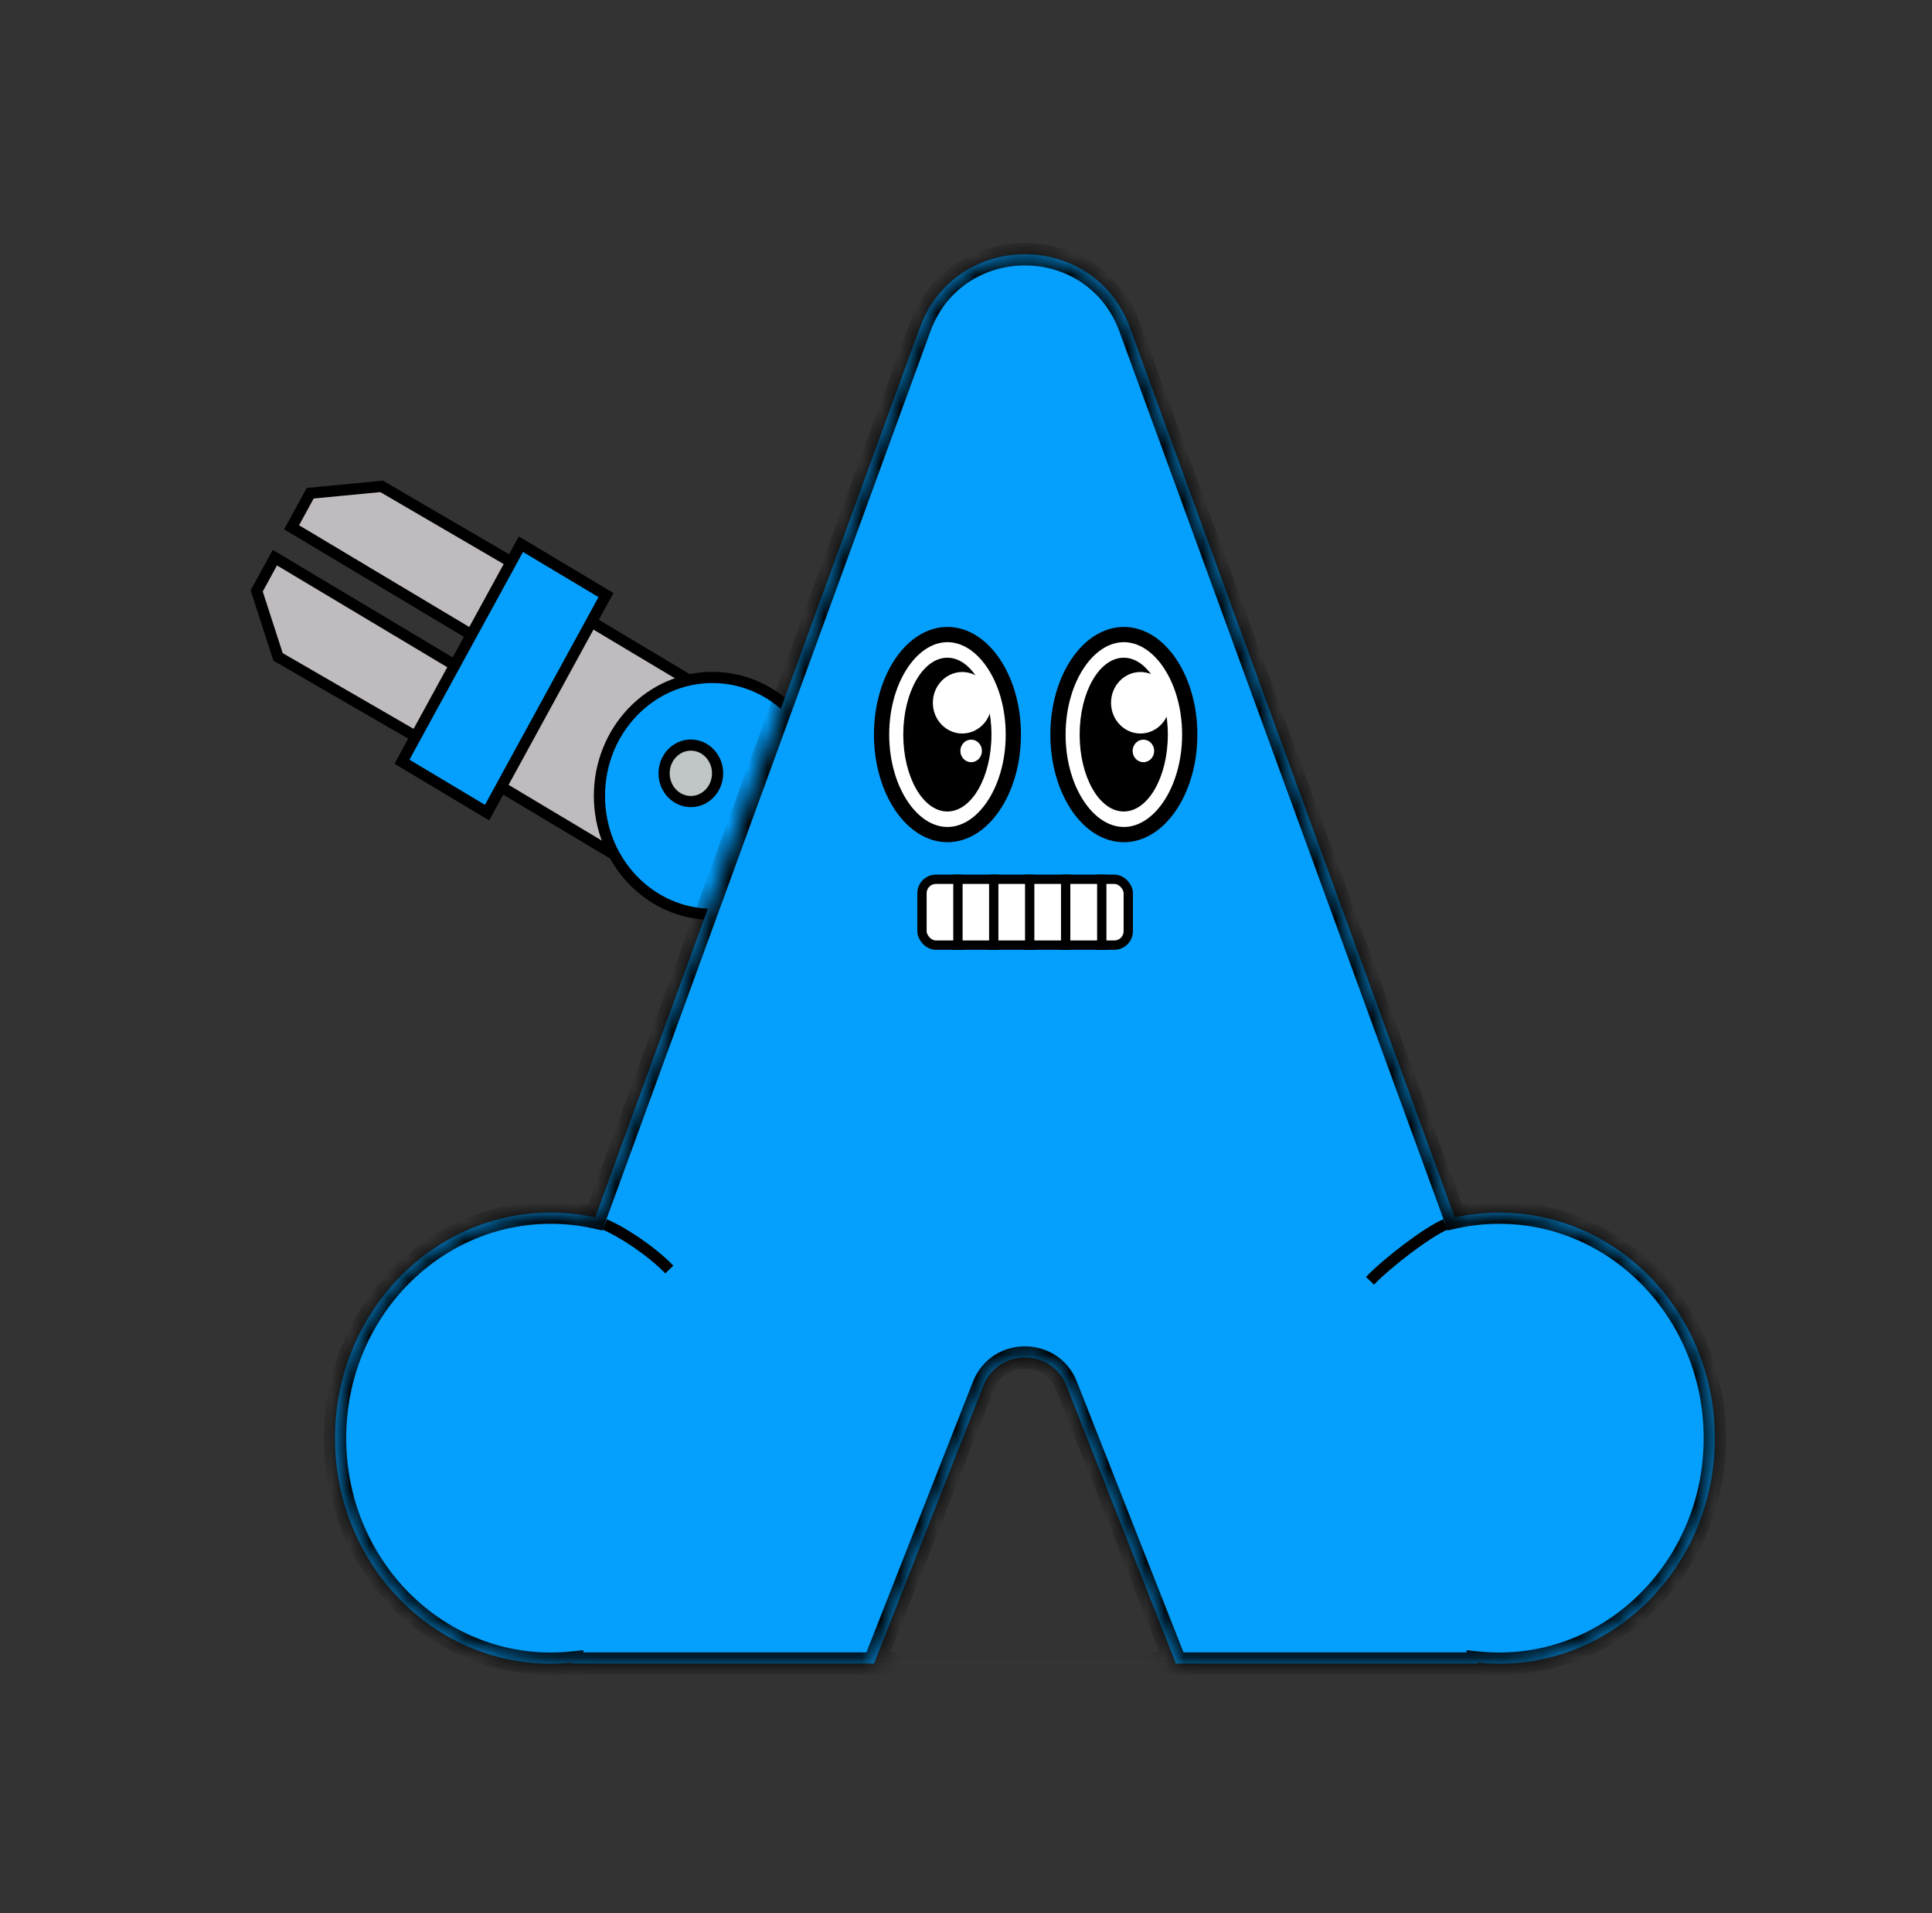 <svg width="102" height="101" viewBox="0 0 102 101" fill="none" xmlns="http://www.w3.org/2000/svg">
<rect x="0" y="0" width="102" height="101" fill="#333333" stroke="none"/>
<rect x="0.395" y="-0.108" width="9.924" height="9.772" transform="matrix(0.48 -0.878 0.858 0.513 25.517 41.435)" fill="#C0BBBF" stroke="black" stroke-width="0.59"/>
<path d="M23.236 39.624L14.68 34.675L13.552 31.193L14.512 29.436L25.284 35.875L23.236 39.624Z" fill="#C0BBBF" stroke="black" stroke-width="0.59"/>
<path d="M15.395 27.834L16.377 26.036L20.147 25.674L28.275 30.415L26.167 34.273L15.395 27.834Z" fill="#C0BBBF" stroke="black" stroke-width="0.59"/>
<rect x="0.395" y="-0.108" width="13.078" height="5.235" transform="matrix(0.48 -0.878 0.858 0.513 21.126 40.611)" fill="#05A0FD" stroke="black" stroke-width="0.59"/>
<path d="M43.578 42.013C43.578 45.478 40.894 48.265 37.612 48.265C34.33 48.265 31.647 45.478 31.647 42.013C31.647 38.547 34.33 35.76 37.612 35.76C40.894 35.76 43.578 38.547 43.578 42.013Z" fill="#05A0FD" stroke="black" stroke-width="0.59"/>
<mask id="path-7-inside-1_441_7754" fill="white">
<path fill-rule="evenodd" clip-rule="evenodd" d="M59.656 17.301C57.767 12.128 50.45 12.129 48.562 17.302L31.425 64.264C30.665 64.097 29.878 64.01 29.07 64.01C22.784 64.01 17.688 69.34 17.688 75.915C17.688 82.49 22.784 87.82 29.07 87.82C29.454 87.82 29.833 87.8 30.207 87.761V87.813H78.016V87.761C78.389 87.8 78.769 87.82 79.153 87.82C85.439 87.82 90.535 82.49 90.535 75.915C90.535 69.34 85.439 64.01 79.153 64.01C78.348 64.01 77.562 64.097 76.805 64.263L59.656 17.301ZM51.913 73.154C52.698 71.159 55.523 71.158 56.308 73.154L62.081 87.811H46.145L51.913 73.154Z"/>
</mask>
<path fill-rule="evenodd" clip-rule="evenodd" d="M59.656 17.301C57.767 12.128 50.45 12.129 48.562 17.302L31.425 64.264C30.665 64.097 29.878 64.01 29.07 64.01C22.784 64.01 17.688 69.34 17.688 75.915C17.688 82.49 22.784 87.82 29.07 87.82C29.454 87.82 29.833 87.8 30.207 87.761V87.813H78.016V87.761C78.389 87.8 78.769 87.82 79.153 87.82C85.439 87.82 90.535 82.49 90.535 75.915C90.535 69.34 85.439 64.01 79.153 64.01C78.348 64.01 77.562 64.097 76.805 64.263L59.656 17.301ZM51.913 73.154C52.698 71.159 55.523 71.158 56.308 73.154L62.081 87.811H46.145L51.913 73.154Z" fill="#05A0FD"/>
<path d="M48.562 17.302L49.117 17.505L48.562 17.302ZM59.656 17.301L60.21 17.099L59.656 17.301ZM31.425 64.264L31.298 64.841L31.802 64.952L31.979 64.467L31.425 64.264ZM30.207 87.761H30.797V87.106L30.146 87.174L30.207 87.761ZM30.207 87.813H29.617V88.403H30.207V87.813ZM78.016 87.813V88.403H78.606V87.813H78.016ZM78.016 87.761L78.076 87.174L77.425 87.106V87.761H78.016ZM76.805 64.263L76.25 64.466L76.427 64.95L76.931 64.84L76.805 64.263ZM56.308 73.154L56.858 72.938L56.308 73.154ZM51.913 73.154L51.364 72.938L51.913 73.154ZM62.081 87.811V88.401H62.948L62.63 87.594L62.081 87.811ZM46.145 87.811L45.595 87.594L45.278 88.401H46.145V87.811ZM49.117 17.505C50.816 12.849 57.401 12.848 59.101 17.504L60.21 17.099C58.133 11.408 50.084 11.409 48.008 17.1L49.117 17.505ZM31.979 64.467L49.117 17.505L48.008 17.1L30.87 64.062L31.979 64.467ZM31.551 63.688C30.75 63.512 29.921 63.419 29.07 63.419V64.6C29.834 64.6 30.579 64.683 31.298 64.841L31.551 63.688ZM29.07 63.419C22.433 63.419 17.097 69.039 17.097 75.915H18.278C18.278 69.64 23.135 64.6 29.07 64.6V63.419ZM17.097 75.915C17.097 82.79 22.433 88.41 29.07 88.41V87.229C23.135 87.229 18.278 82.189 18.278 75.915H17.097ZM29.07 88.41C29.474 88.41 29.874 88.389 30.268 88.348L30.146 87.174C29.793 87.21 29.434 87.229 29.07 87.229V88.41ZM29.617 87.761V87.813H30.797V87.761H29.617ZM30.207 88.403H78.016V87.222H30.207V88.403ZM78.606 87.813V87.761H77.425V87.813H78.606ZM77.954 88.348C78.349 88.389 78.748 88.41 79.153 88.41V87.229C78.789 87.229 78.43 87.21 78.076 87.174L77.954 88.348ZM79.153 88.41C85.79 88.41 91.126 82.79 91.126 75.915H89.945C89.945 82.189 85.088 87.229 79.153 87.229V88.41ZM91.126 75.915C91.126 69.039 85.79 63.419 79.153 63.419V64.6C85.088 64.6 89.945 69.64 89.945 75.915H91.126ZM79.153 63.419C78.305 63.419 77.477 63.511 76.678 63.686L76.931 64.84C77.647 64.683 78.39 64.6 79.153 64.6V63.419ZM59.101 17.504L76.25 64.466L77.359 64.061L60.21 17.099L59.101 17.504ZM56.858 72.938C55.875 70.443 52.345 70.444 51.364 72.938L52.462 73.371C53.051 71.874 55.17 71.874 55.759 73.37L56.858 72.938ZM62.63 87.594L56.858 72.938L55.759 73.37L61.531 88.027L62.63 87.594ZM46.145 88.401H62.081V87.22H46.145V88.401ZM51.364 72.938L45.595 87.594L46.694 88.027L52.462 73.371L51.364 72.938Z" fill="black" mask="url(#path-7-inside-1_441_7754)"/>
<path d="M37.885 40.821C37.885 41.656 37.241 42.311 36.473 42.311C35.705 42.311 35.061 41.656 35.061 40.821C35.061 39.985 35.705 39.33 36.473 39.33C37.241 39.33 37.885 39.985 37.885 40.821Z" fill="#C0C6C6" stroke="black" stroke-width="0.59"/>
<path d="M31.922 64.633C32.87 65.03 34.426 66.061 35.337 67.014" stroke="black" stroke-width="0.59"/>
<path d="M76.312 64.633C75.364 65.03 73.239 66.656 72.329 67.609" stroke="black" stroke-width="0.59"/>
<path d="M53.499 38.776C53.499 40.274 53.084 41.613 52.433 42.566C51.78 43.522 50.921 44.055 50.021 44.055C49.122 44.055 48.262 43.522 47.61 42.566C46.959 41.613 46.543 40.274 46.543 38.776C46.543 37.277 46.959 35.938 47.61 34.985C48.262 34.03 49.122 33.496 50.021 33.496C50.921 33.496 51.78 34.03 52.433 34.985C53.084 35.938 53.499 37.277 53.499 38.776Z" fill="white" stroke="black" stroke-width="0.805"/>
<ellipse cx="50.016" cy="38.777" rx="2.328" ry="4.059" fill="black"/>
<ellipse cx="50.802" cy="37.096" rx="1.552" ry="1.623" fill="white"/>
<ellipse cx="51.272" cy="39.638" rx="0.569" ry="0.595" fill="white"/>
<path d="M62.812 38.776C62.812 40.274 62.396 41.613 61.745 42.566C61.093 43.522 60.233 44.055 59.334 44.055C58.434 44.055 57.574 43.522 56.922 42.566C56.271 41.613 55.856 40.274 55.856 38.776C55.856 37.277 56.271 35.938 56.922 34.985C57.574 34.03 58.434 33.496 59.334 33.496C60.233 33.496 61.093 34.03 61.745 34.985C62.396 35.938 62.812 37.277 62.812 38.776Z" fill="white" stroke="black" stroke-width="0.805"/>
<ellipse cx="59.328" cy="38.777" rx="2.328" ry="4.059" fill="black"/>
<ellipse cx="60.209" cy="37.096" rx="1.552" ry="1.623" fill="white"/>
<ellipse cx="60.366" cy="39.638" rx="0.569" ry="0.595" fill="white"/>
<rect x="48.676" y="46.414" width="10.891" height="3.476" rx="0.738" fill="white" stroke="black" stroke-width="0.492"/>
<line x1="52.465" y1="46.168" x2="52.465" y2="50.136" stroke="black" stroke-width="0.492"/>
<line x1="50.574" y1="46.168" x2="50.574" y2="50.136" stroke="black" stroke-width="0.492"/>
<line x1="54.363" y1="46.168" x2="54.363" y2="50.136" stroke="black" stroke-width="0.492"/>
<line x1="56.262" y1="46.168" x2="56.262" y2="50.136" stroke="black" stroke-width="0.492"/>
<line x1="58.168" y1="46.168" x2="58.168" y2="50.136" stroke="black" stroke-width="0.492"/>
</svg>
